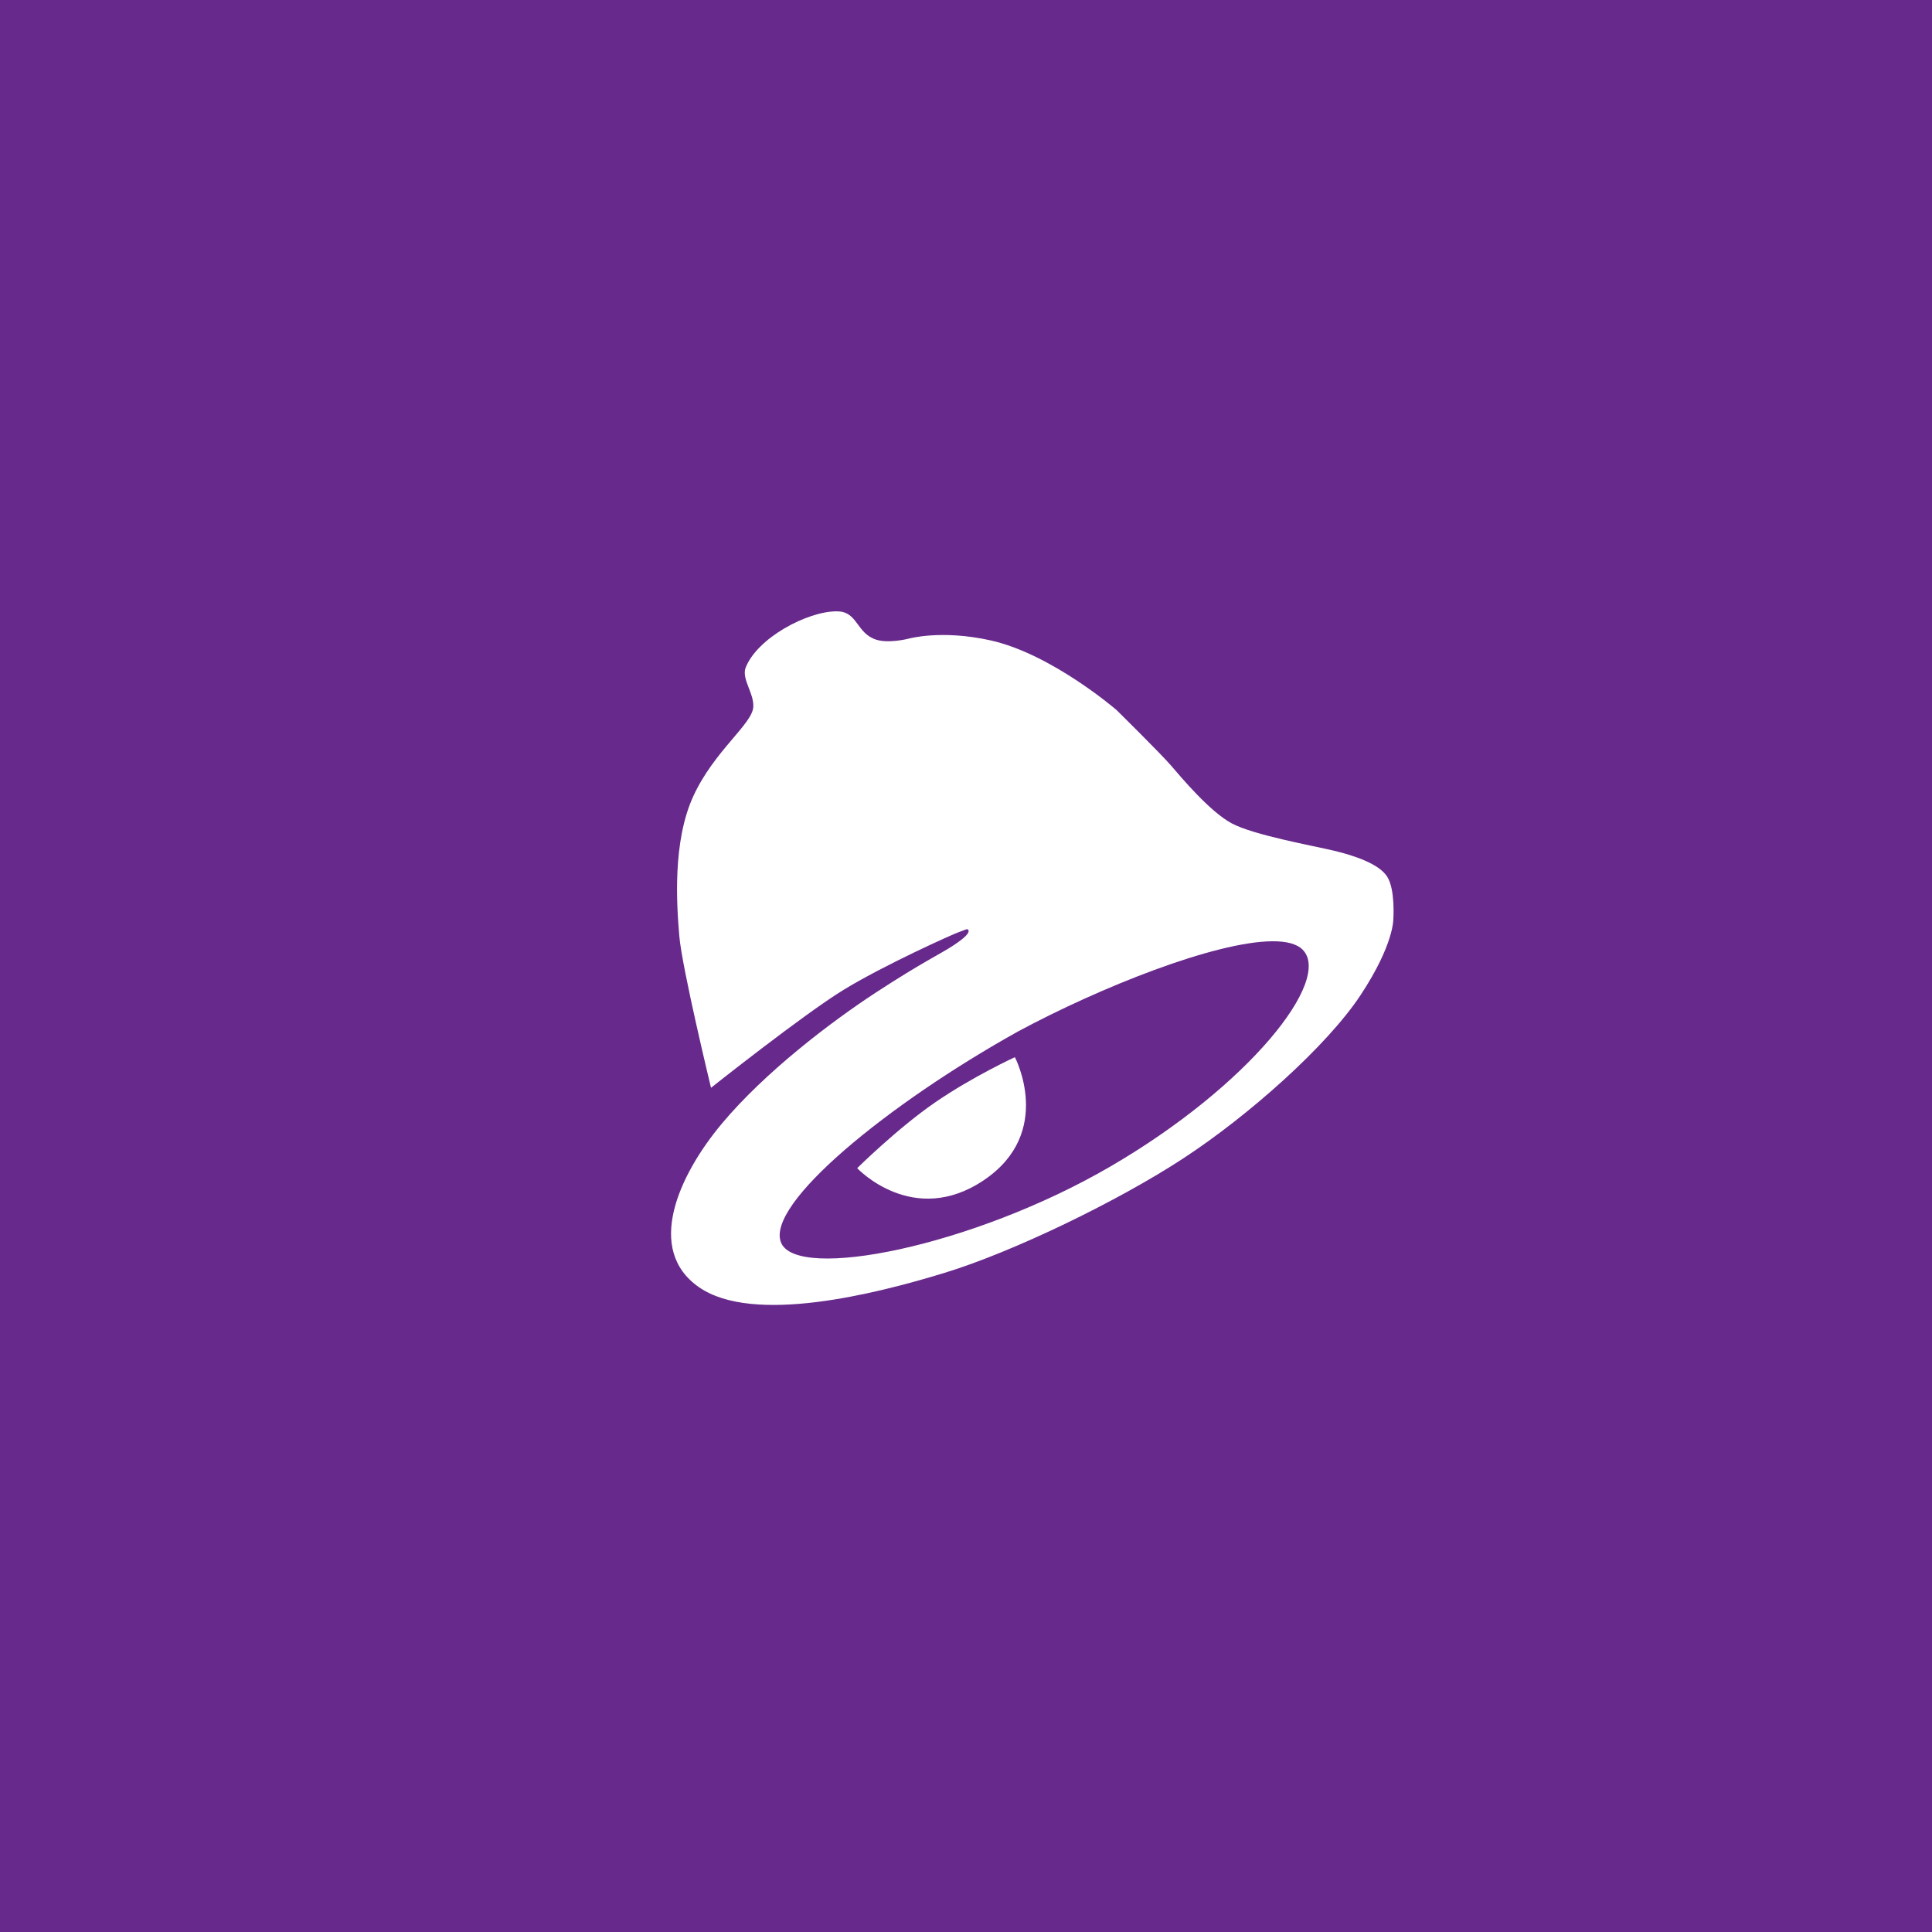 <?xml version="1.0" encoding="UTF-8" standalone="no"?>
<svg
   xmlns:dc="http://purl.org/dc/elements/1.1/"
   xmlns:cc="http://creativecommons.org/ns#"
   xmlns:rdf="http://www.w3.org/1999/02/22-rdf-syntax-ns#"
   xmlns:svg="http://www.w3.org/2000/svg"
   xmlns="http://www.w3.org/2000/svg"
   xmlns:sodipodi="http://sodipodi.sourceforge.net/DTD/sodipodi-0.dtd"
   xmlns:inkscape="http://www.inkscape.org/namespaces/inkscape"
   width="512"
   height="512"
   viewBox="0 0 135.467 135.467"
   version="1.1"
   id="svg8"
   inkscape:version="0.92.5 (2060ec1f9f, 2020-04-08)"
   sodipodi:docname="com.tacobell.ordering.svg"
   inkscape:export-filename="/home/reese/Pictures/icons/png/taco_bell.png"
   inkscape:export-xdpi="28.659931"
   inkscape:export-ydpi="28.659931">
  <defs
     id="defs2">
    <clipPath
       clipPathUnits="userSpaceOnUse"
       id="clipPath937">
      <path
         d="M 0,807 H 712 V 0 H 0 Z"
         id="path935" />
    </clipPath>
    <mask
       maskUnits="userSpaceOnUse"
       x="0"
       y="0"
       width="1"
       height="1"
       id="mask951">
      <g
         id="g967">
        <g
           clip-path="url(#clipPath945)"
           id="g965">
          <path
             d="m 163.75,548.25 h 384.5 v -384.5 h -384.5 z"
             style="fill:#000000;fill-opacity:1;fill-rule:nonzero;stroke:none"
             id="path953" />
          <g
             id="g963">
            <g
               id="g955" />
            <g
               id="g961">
              <g
                 clip-path="url(#clipPath949)"
                 id="g959">
                <path
                   d="M 99.917,612.083 H 612.586 V 99.414 H 99.917 Z"
                   style="fill:#ffffff;fill-opacity:1;fill-rule:nonzero;stroke:none"
                   id="path957" />
              </g>
            </g>
          </g>
        </g>
      </g>
    </mask>
    <clipPath
       clipPathUnits="userSpaceOnUse"
       id="clipPath945">
      <path
         d="m 163.75,548.25 h 384.5 v -384.5 h -384.5 z"
         id="path943" />
    </clipPath>
    <clipPath
       clipPathUnits="userSpaceOnUse"
       id="clipPath949">
      <path
         d="m 163.75,548.25 h 384.5 v -384.5 h -384.5 z"
         id="path947" />
    </clipPath>
    <clipPath
       clipPathUnits="userSpaceOnUse"
       id="clipPath975">
      <path
         d="m 163.75,548.25 h 384.5 v -384.5 h -384.5 z"
         id="path973" />
    </clipPath>
    <clipPath
       clipPathUnits="userSpaceOnUse"
       id="clipPath979">
      <path
         d="M 164,548 H 548 V 164 H 164 Z"
         id="path977" />
    </clipPath>
    <clipPath
       clipPathUnits="userSpaceOnUse"
       id="clipPath983">
      <path
         d="M 164.066,547.968 H 547.999 V 163.956 H 164.066 Z"
         id="path981" />
    </clipPath>
    <clipPath
       clipPathUnits="userSpaceOnUse"
       id="clipPath987">
      <path
         d="M 164.02,547.93 H 547.835 V 164.176 H 164.02 Z"
         id="path985" />
    </clipPath>
    <clipPath
       clipPathUnits="userSpaceOnUse"
       id="clipPath991">
      <path
         d="m 299.75,548.25 h 0.5 v -384.5 h -0.5 z"
         id="path989" />
    </clipPath>
    <clipPath
       clipPathUnits="userSpaceOnUse"
       id="clipPath995">
      <path
         d="m 355.75,548.25 h 0.5 v -384.5 h -0.5 z"
         id="path993" />
    </clipPath>
    <clipPath
       clipPathUnits="userSpaceOnUse"
       id="clipPath999">
      <path
         d="m 411.83,548.25 h 0.5 v -384.5 h -0.5 z"
         id="path997" />
    </clipPath>
    <clipPath
       clipPathUnits="userSpaceOnUse"
       id="clipPath1003">
      <path
         d="m 163.9,412.1 h 383.933 v -0.2 H 163.9 Z"
         id="path1001" />
    </clipPath>
    <clipPath
       clipPathUnits="userSpaceOnUse"
       id="clipPath1007">
      <path
         d="m 163.9,356.1 h 383.933 v -0.2 H 163.9 Z"
         id="path1005" />
    </clipPath>
    <clipPath
       clipPathUnits="userSpaceOnUse"
       id="clipPath1011">
      <path
         d="m 163.75,300.25 h 384.233 v -0.5 H 163.75 Z"
         id="path1009" />
    </clipPath>
  </defs>
  <sodipodi:namedview
     id="base"
     pagecolor="#ffffff"
     bordercolor="#666666"
     borderopacity="1.0"
     inkscape:pageopacity="0.0"
     inkscape:pageshadow="2"
     inkscape:zoom="2.6069658"
     inkscape:cx="171.60642"
     inkscape:cy="279.98874"
     inkscape:document-units="mm"
     inkscape:current-layer="layer1"
     showgrid="false"
     fit-margin-top="0"
     fit-margin-left="0"
     fit-margin-right="0"
     fit-margin-bottom="0"
     inkscape:window-width="1892"
     inkscape:window-height="1000"
     inkscape:window-x="14"
     inkscape:window-y="66"
     inkscape:window-maximized="1"
     inkscape:snap-global="true"
     inkscape:snap-bbox="false"
     inkscape:bbox-paths="true"
     inkscape:bbox-nodes="true"
     inkscape:snap-bbox-edge-midpoints="true"
     inkscape:snap-bbox-midpoints="true"
     inkscape:snap-nodes="true"
     inkscape:snap-text-baseline="true"
     inkscape:snap-page="true"
     inkscape:snap-to-guides="true"
     inkscape:document-rotation="0"
     units="px" />
  <g
     inkscape:groupmode="layer"
     id="background"
     inkscape:label="Background">
    <rect
       style="fill:#68298c;fill-opacity:1;stroke-width:0.026;stroke-linecap:round;stroke-linejoin:round"
       id="rect11696"
       width="135.467"
       height="135.467"
       x="0"
       y="5.6843419e-14"
       ry="0" />
  </g>
  <g
     inkscape:label="Foreground"
     inkscape:groupmode="layer"
     id="foreground"
     transform="translate(449.413,493.411)">
    <g
       id="g3735"
       style="fill:#ffffff;fill-opacity:1;stroke:none"
       transform="matrix(0.1,0,0,0.1,-381.865,-422.162)"
       inkscape:label="bell">
      <path
         id="path3724"
         d="m -335.709,-1071.066 c -76.375,-0.202 -210.828,70.32 -241.026,150.66 -9.023,30.677 22.834,65.696 20.946,102.174 -2.349,45.402 -103.759,116.391 -158.797,236.391 -55.038,120 -44.21,285.114 -36.992,369.926 7.218,84.812 83.908,401.504 83.908,401.504 0,0 245.415,-194.887 351.881,-259.85 106.466,-64.962 290.527,-147.971 304.963,-152.482 14.436,-4.511 21.653,-10.826 24.359,-4.51 2.707,6.316 -6.316,18.045 -40.602,40.602 -34.286,22.556 -80.301,43.307 -202.105,122.705 C -350.978,15.451 -526.015,148.986 -639.699,285.227 -753.383,421.467 -842.707,618.158 -699.248,717.406 -555.789,816.654 -233.683,735.452 -50.525,679.512 132.632,623.572 409.624,489.135 581.955,376.354 754.286,263.572 961.804,79.512 1051.127,-55.826 c 89.323,-135.338 86.617,-202.105 86.617,-202.105 0,0 5.414,-76.691 -16.24,-110.977 -21.654,-34.286 -87.519,-55.941 -139.85,-68.572 -52.331,-12.632 -214.736,-41.503 -272.48,-73.082 -57.744,-31.579 -131.729,-120.001 -159.699,-152.482 -27.97,-32.481 -144.361,-147.066 -144.361,-147.066 0,0 -171.444,-148.09 -332.934,-184.061 -131.199,-29.224 -217.443,-4.512 -217.443,-4.512 0,0 -56.385,14.583 -90.225,0.902 -44.025,-17.798 -45.113,-63.157 -85.715,-72.18 -4.563,-0.731 -9.414,-1.092 -14.506,-1.105 z M 817.471,-198.115 c 36.867,-0.233 64.766,6.605 80.273,22.289 79.398,80.301 -142.363,360.499 -508.57,573.588 C 22.967,610.851 -440.213,701.446 -482.32,599.367 -524.428,497.289 -197.427,231.065 144.361,40.715 361.445,-76.177 665.578,-197.157 817.471,-198.115 Z"
         style="fill:#ffffff;fill-opacity:1;stroke:none;stroke-width:1px;stroke-linecap:butt;stroke-linejoin:miter;stroke-opacity:1"
         inkscape:connector-curvature="0"
         transform="scale(0.265)"
         sodipodi:nodetypes="ccssscsssssssssscsssscscsccsssscs" />
      <path
         inkscape:connector-curvature="0"
         id="path3730"
         d="m -74.442,106.592 c 0,0 39.162,41.863 88.79,8.44 49.628,-33.423 21.775,-86.258 21.775,-86.258 0,0 -29.372,13.504 -55.705,31.566 -26.333,18.062 -54.861,46.252 -54.861,46.252 z"
         style="fill:#ffffff;fill-opacity:1;stroke:none;stroke-width:0.265px;stroke-linecap:butt;stroke-linejoin:miter;stroke-opacity:1" />
    </g>
  </g>
</svg>
